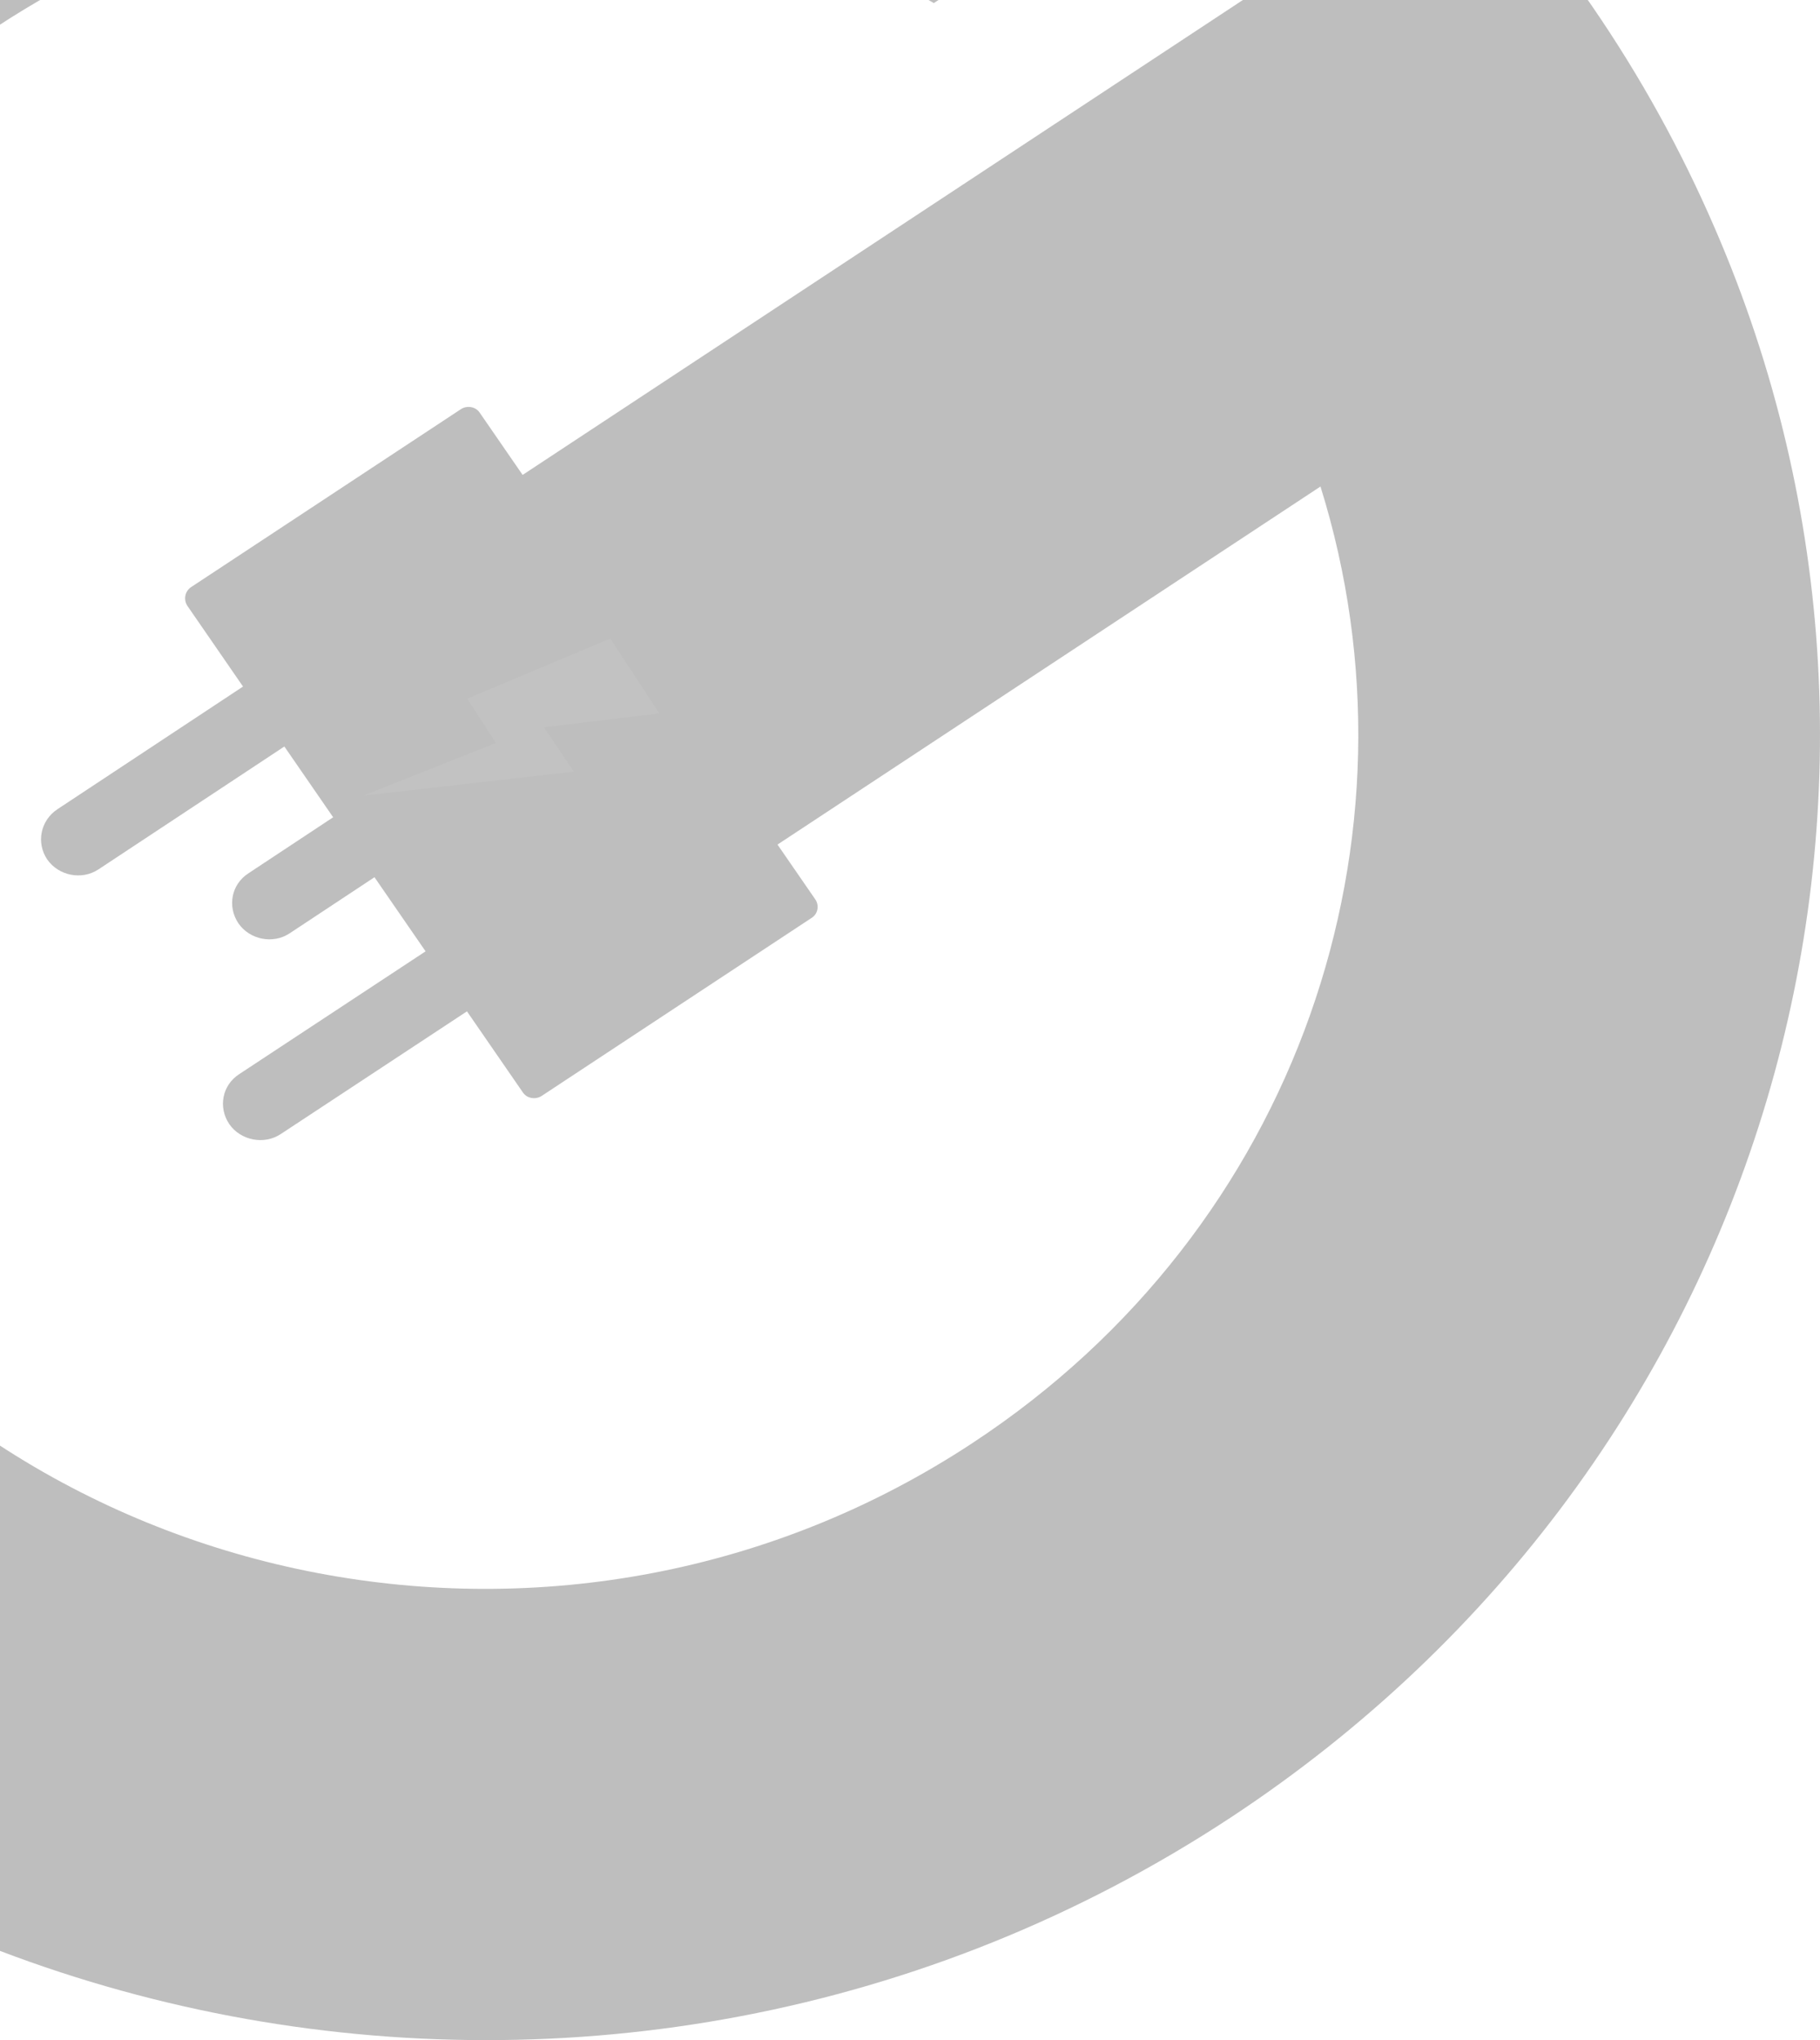 <svg width="182" height="204" viewBox="0 0 182 204" fill="none" xmlns="http://www.w3.org/2000/svg">
<g opacity="0.3">
<path d="M67.665 91.102L132.048 48.649C142.967 83.637 129.9 122.824 97.261 144.284C57.283 170.641 2.985 160.319 -23.986 121.191C-50.956 82.121 -40.335 29.056 -0.357 2.698C28.702 -16.428 65.279 -16.253 93.383 0.307L134.196 -26.575C89.743 -62.963 24.346 -67.978 -26.134 -34.739C-87.234 5.614 -103.405 86.728 -62.173 146.441C-20.942 206.212 61.997 221.957 123.098 181.721C176.979 146.208 195.953 79.089 171.429 22.7C168.148 15.119 164.09 7.713 159.197 0.599C155.378 -4.941 151.261 -10.072 146.727 -14.796L42.187 54.131C31.745 61.012 29 74.89 36.041 85.095C43.082 95.242 57.224 97.983 67.665 91.102Z" fill="#262626"/>
<path d="M18.739 60.582L52.277 109.222C52.695 109.863 53.59 109.98 54.187 109.572L81.16 91.784C81.817 91.375 81.936 90.501 81.519 89.917L47.98 41.278C47.563 40.636 46.668 40.519 46.071 40.927L19.097 58.715C18.501 59.124 18.322 59.94 18.739 60.582Z" fill="#262626"/>
<path d="M4.721 85.939C5.854 87.572 8.179 88.039 9.849 86.931L30.061 73.571C31.731 72.463 32.208 70.188 31.075 68.554C29.942 66.921 27.617 66.454 25.947 67.563L5.735 80.922C4.065 82.031 3.588 84.247 4.721 85.939Z" fill="#262626"/>
<path d="M23.844 92.332C24.976 93.966 27.3 94.432 28.968 93.324L49.17 79.965C50.838 78.856 51.315 76.581 50.183 74.948C49.05 73.314 46.726 72.847 45.058 73.956L24.857 87.315C23.128 88.424 22.712 90.64 23.844 92.332Z" fill="#262626"/>
<path d="M22.93 112.406C24.066 114.04 26.399 114.506 28.074 113.398L48.35 100.039C50.025 98.93 50.503 96.655 49.367 95.022C48.23 93.388 45.898 92.921 44.223 94.03L23.947 107.389C22.212 108.498 21.794 110.714 22.93 112.406Z" fill="#262626"/>
<path d="M61.019 63.86L46.732 69.865L49.602 74.295L36.391 79.542L57.373 77.152L54.384 72.721L65.921 71.322L61.019 63.86Z" fill="#333333"/>
</g>
</svg>
